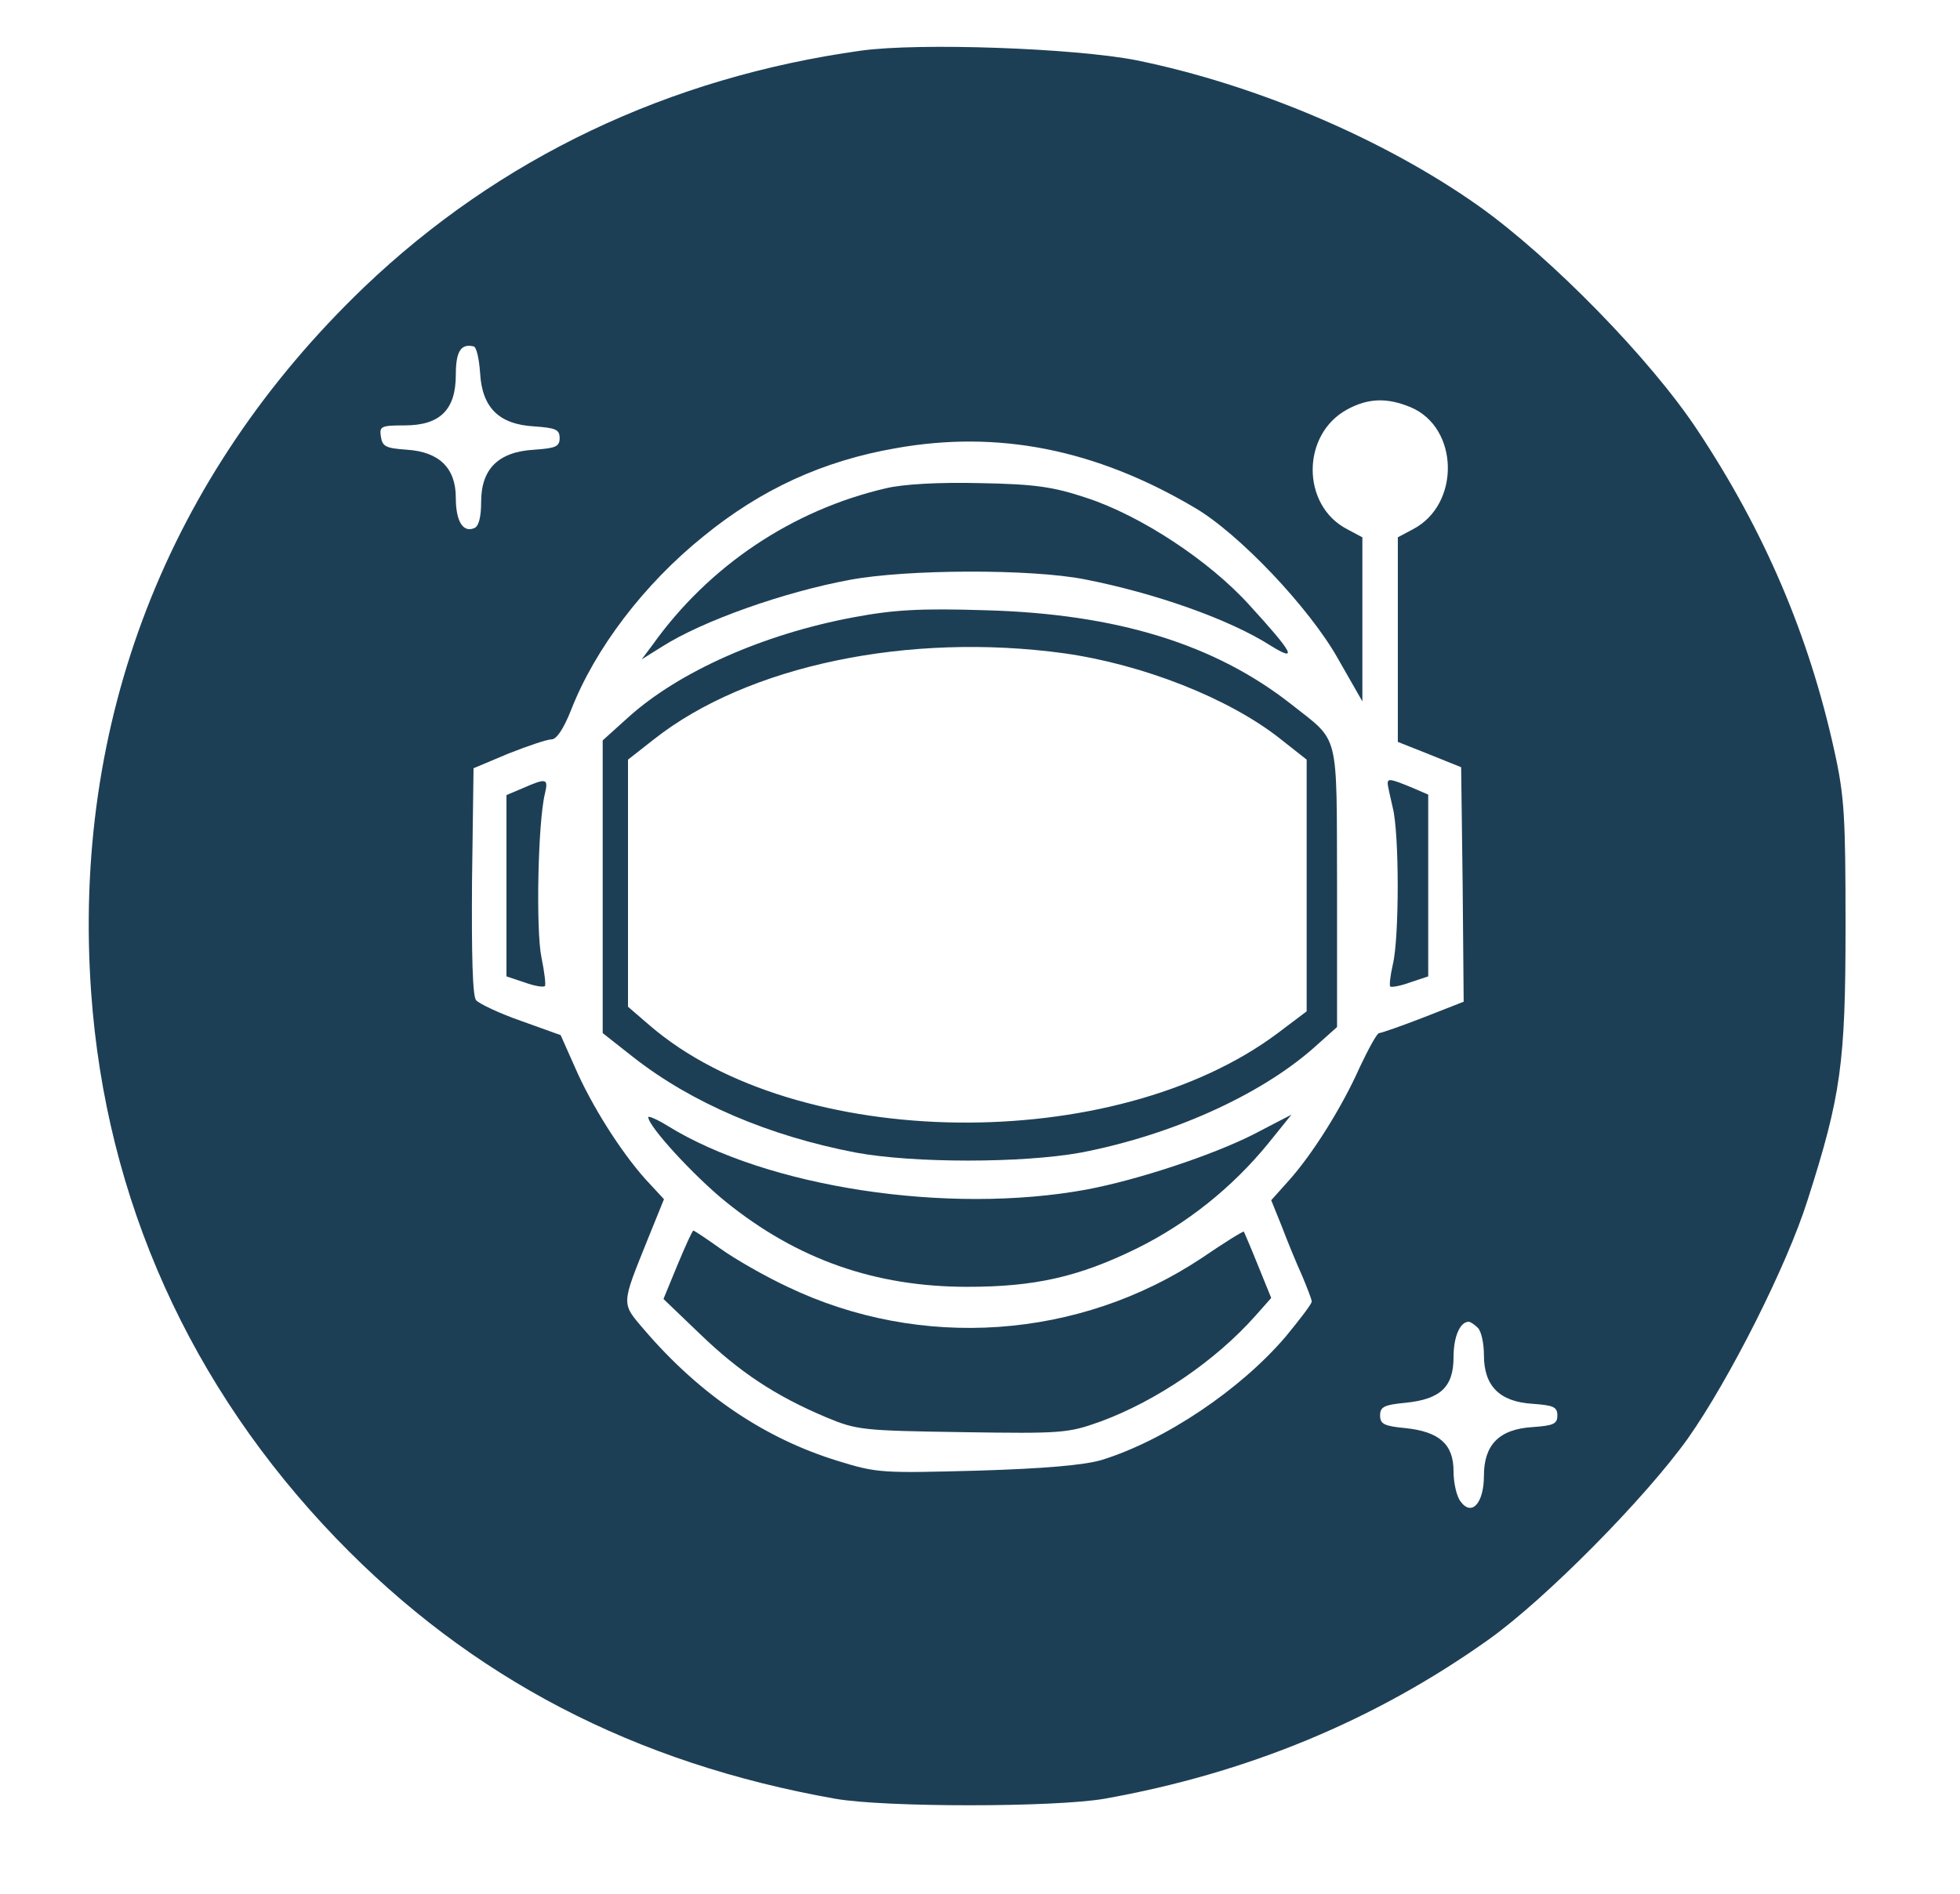 <?xml version="1.0" standalone="no"?>
<!DOCTYPE svg PUBLIC "-//W3C//DTD SVG 20010904//EN"
 "http://www.w3.org/TR/2001/REC-SVG-20010904/DTD/svg10.dtd">
<svg version="1.0" xmlns="http://www.w3.org/2000/svg"
 width="387pt" height="374pt" viewBox="0 0 387 374"
 preserveAspectRatio="xMidYMid meet">
<g transform="translate(0,374) scale(0.1,-0.1)"
fill="#1D3F56" stroke="none">
<path d="M1700 3640 c-380 -53 -714 -212 -981 -467 -389 -373 -577 -859 -539
-1393 29 -409 196 -779 484 -1078 266 -276 589 -444 986 -514 98 -17 430 -17
530 0 281 50 534 154 760 315 112 80 308 278 393 397 81 115 195 340 236 470
66 206 75 271 75 540 0 216 -2 257 -22 347 -50 228 -138 434 -270 633 -93 141
-290 342 -432 443 -188 133 -441 240 -676 288 -123 24 -428 35 -544 19z m-752
-637 c4 -68 37 -101 107 -105 42 -3 50 -6 50 -23 0 -17 -8 -20 -50 -23 -71 -4
-105 -38 -105 -103 0 -31 -5 -49 -14 -52 -22 -9 -36 14 -36 60 0 59 -33 91
-97 95 -41 3 -48 6 -51 26 -3 20 0 22 47 22 70 0 101 31 101 100 0 46 10 62
35 56 6 -1 11 -25 13 -53z m1837 -67 c96 -40 99 -192 5 -241 l-30 -16 0 -202
0 -202 63 -25 62 -25 3 -232 2 -231 -79 -31 c-44 -17 -84 -31 -88 -31 -4 0
-21 -31 -38 -67 -35 -79 -94 -173 -141 -225 l-34 -38 21 -52 c11 -29 29 -73
40 -97 10 -24 19 -47 19 -51 0 -5 -24 -36 -52 -70 -89 -104 -237 -204 -363
-243 -34 -10 -112 -17 -245 -21 -187 -5 -198 -5 -275 19 -144 44 -272 130
-382 258 -47 55 -47 48 6 180 l32 79 -37 40 c-49 55 -106 145 -139 221 l-28
63 -78 28 c-43 15 -83 34 -89 41 -7 8 -9 89 -8 235 l3 223 69 29 c38 15 76 28
85 28 10 0 24 21 39 59 47 120 143 247 261 342 114 93 236 149 380 174 202 36
394 -2 589 -117 88 -51 228 -199 284 -299 l48 -84 0 162 0 162 -30 16 c-91 47
-91 188 1 237 41 22 78 23 124 4z m133 -1818 c7 -7 12 -31 12 -54 0 -61 31
-92 96 -96 41 -3 49 -6 49 -23 0 -17 -8 -20 -49 -23 -66 -4 -96 -35 -96 -96 0
-54 -24 -81 -46 -51 -8 10 -14 37 -14 60 0 53 -28 78 -95 85 -42 4 -50 8 -50
25 0 17 8 21 50 25 69 7 95 31 95 90 0 41 13 70 30 70 3 0 11 -5 18 -12z"/>
<path d="M1750 2776 c-186 -43 -351 -154 -462 -310 l-21 -28 40 25 c80 51 241
108 371 132 112 21 357 22 464 1 138 -27 286 -79 367 -131 55 -34 44 -14 -41
79 -80 89 -216 178 -323 213 -66 22 -102 27 -210 29 -81 2 -151 -2 -185 -10z"/>
<path d="M1685 2521 c-177 -33 -344 -107 -444 -197 l-51 -46 0 -289 0 -289 61
-48 c115 -90 267 -155 439 -188 114 -21 328 -21 444 0 177 34 352 112 459 206
l47 42 0 276 c-1 313 6 285 -90 361 -151 119 -345 179 -605 186 -128 4 -180 1
-260 -14z m416 -71 c156 -22 326 -89 427 -169 l52 -41 0 -249 0 -248 -57 -43
c-323 -242 -951 -234 -1240 15 l-43 37 0 244 0 244 51 40 c185 146 503 212
810 170z"/>
<path d="M1033 2184 l-33 -14 0 -179 0 -179 36 -12 c19 -7 37 -10 40 -7 2 2
-1 28 -7 57 -11 53 -7 267 7 323 7 30 3 31 -43 11z"/>
<path d="M2740 2193 c0 -5 5 -26 10 -48 13 -51 13 -258 0 -310 -5 -22 -7 -41
-5 -43 2 -2 20 1 39 8 l36 12 0 179 0 180 -35 15 c-39 16 -45 17 -45 7z"/>
<path d="M1280 1534 c0 -18 90 -116 153 -167 141 -114 295 -168 477 -168 132
0 219 19 335 76 99 49 188 120 259 207 l46 57 -77 -40 c-82 -41 -227 -89 -328
-108 -273 -50 -630 4 -827 126 -21 13 -38 20 -38 17z"/>
<path d="M1338 1243 l-28 -68 73 -70 c77 -74 147 -121 249 -164 60 -25 72 -26
269 -29 196 -3 208 -2 272 21 111 41 227 120 306 209 l31 35 -26 64 c-14 35
-27 65 -28 67 -2 1 -39 -22 -83 -52 -242 -161 -555 -183 -818 -57 -45 21 -104
55 -132 75 -28 20 -52 36 -54 36 -2 0 -16 -31 -31 -67z"/>
</g>
</svg>
